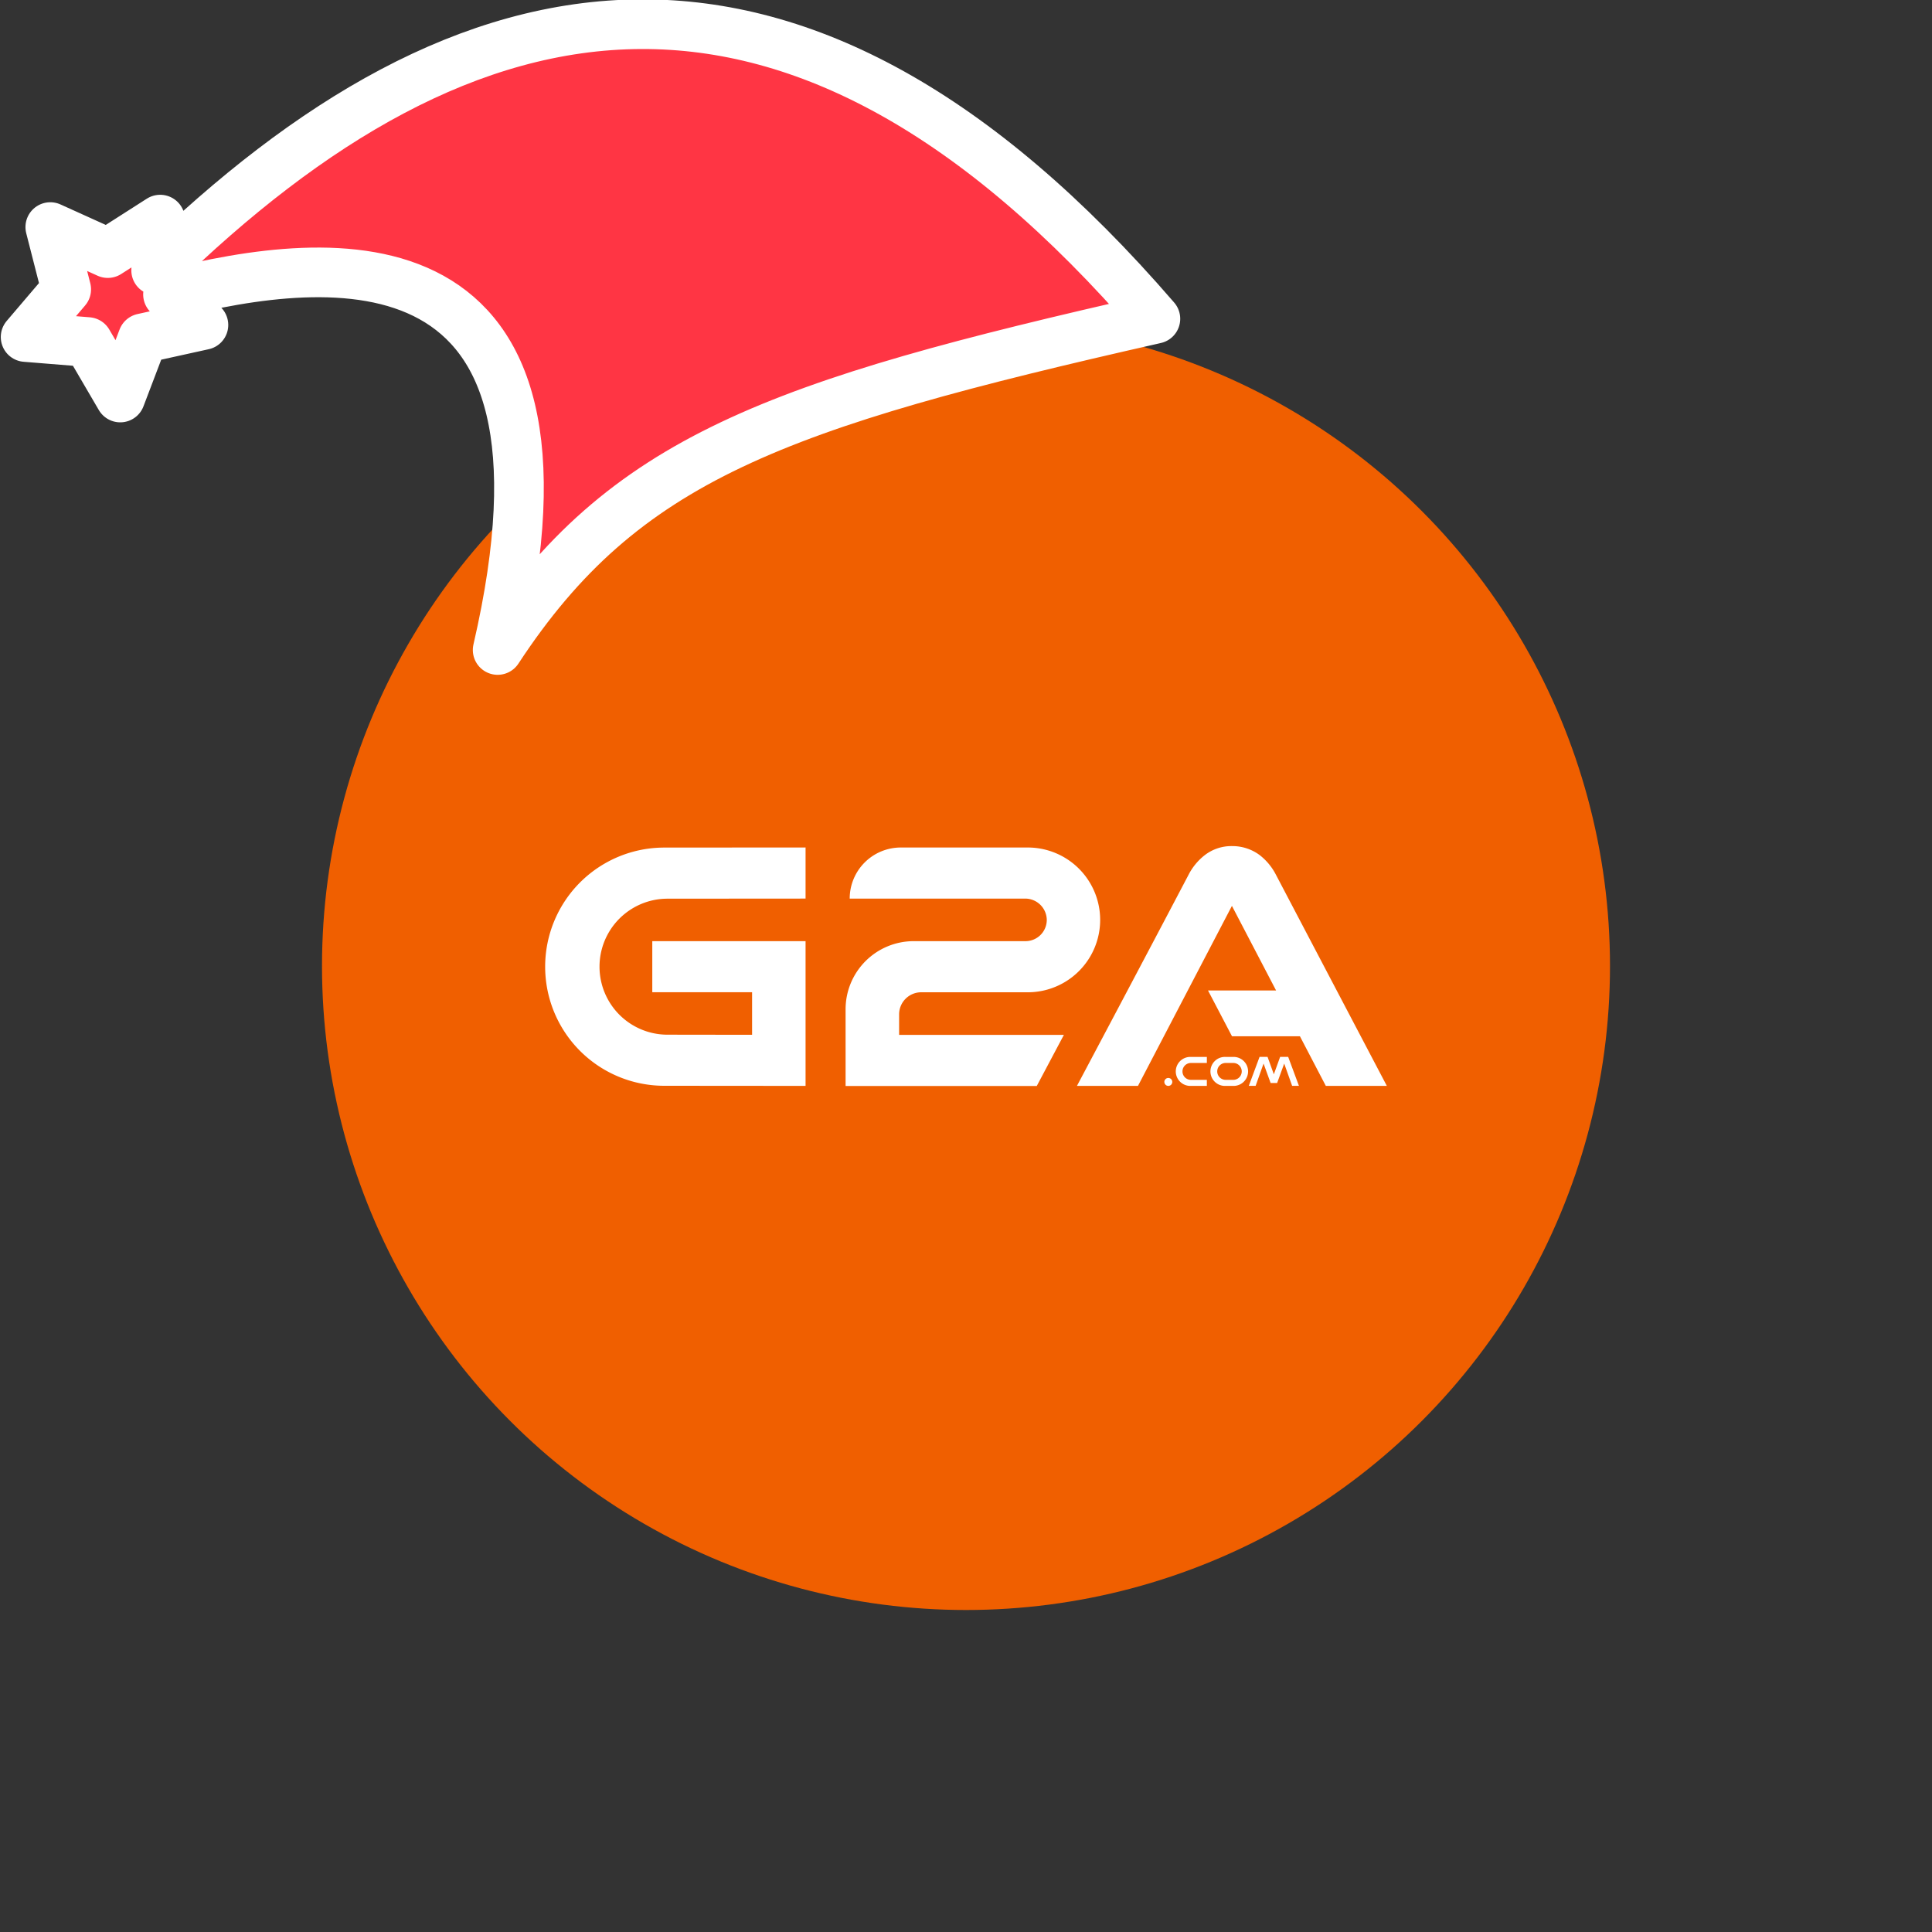 <svg xmlns="http://www.w3.org/2000/svg" viewBox="0 0 1536 1536">
   <rect x="0" y="0" width="1536" height="1536" fill="#333333" stroke="none"/>
   <g id="original" transform="translate(256,256)"><circle cx="512" cy="512" r="512" style="fill:#f05f00"/>
   <path d="M559.32 492.24h.46a16.9 16.9 0 0 0 16.43-17.36 17.17 17.17 0 0 0-17.3-16.47H419.54a40.62 40.62 0 0 1 40.62-40.61h101.71a57.55 57.55 0 0 1 0 115.09H476.4a17.58 17.58 0 0 0-17.58 17.58v16.29h131l-21.55 40.62h-152V546.4a54.15 54.15 0 0 1 54.15-54.15ZM274.7 566.61a54.06 54.06 0 0 1 0-108.13l109.75-.08v-40.63l-112.34.08a94.69 94.69 0 0 0 0 189.38l112.34.09V492.24H262.59v40.62h79.35v33.84Zm461.57 29.19a11.53 11.53 0 0 1-11.52 11.53h-6.55a11.53 11.53 0 1 1 0-23.05h6.54a11.52 11.52 0 0 1 11.53 11.52Zm-11.76 6.71a6.71 6.71 0 0 0 0-13.42h-6.07a6.71 6.71 0 0 0 0 13.42h6.07Zm-45.72-6.71a11.53 11.53 0 0 1 11.53-11.52h13.17v4.82h-12.94a6.71 6.71 0 0 0 0 13.41h12.93v4.82h-13.17a11.53 11.53 0 0 1-11.53-11.52Zm89.36-11.53 8.54 23h-5.41l-6.3-17.7-5.61 15.43h-5.19l-5.61-15.43-6.3 17.7h-5.42l8.54-23h6.36l5 13.81 5-13.81Zm-98.45 19.9a3.15 3.15 0 1 0 3.15-3.15 3.15 3.15 0 0 0-3.16 3.16Zm88.8-164.55a46.88 46.88 0 0 0-13-15.78 36.32 36.32 0 0 0-22.11-7.17 34.59 34.59 0 0 0-21.53 7.17 46.85 46.85 0 0 0-13 15.78c-35.51 67.63-88.66 167.71-88.66 167.71h48.52l74.7-143.13 35.11 67.26h-54.12l19.06 36.39h54l20.6 39.47h48.51S794 507.26 758.5 439.62Z" style="fill:#fff"/>
</g><g id="hat" transform="rotate(-19.665,2554.589,-1846.277)"><path id="🎅" style="fill:rgb(255, 53, 68);stroke:#ffffff;stroke-width:39.477;stroke-linecap:square;stroke-linejoin:round;stroke-miterlimit:5;stroke-dasharray:none;stroke-opacity:1" d="M 1.389 -777.641 C -126.418 -822.856 -272.881 -794.175 -427.741 -723.171 L -411.151 -760.082 L -459.325 -749.028 L -495.42 -783.898 L -500.164 -732.99 L -543.311 -708.18 L -498.069 -687.773 L -488.639 -637.572 L -455.935 -675.866 L -406.96 -669.648 L -425.318 -701.976 C -290.885 -689.168 -86.609 -639.134 -273.64 -347.587 C -128.154 -457.468 0.386 -456.792 307.394 -419.568 C 228.265 -624.227 123.306 -734.509 1.389 -777.641 z "/></g></svg>
